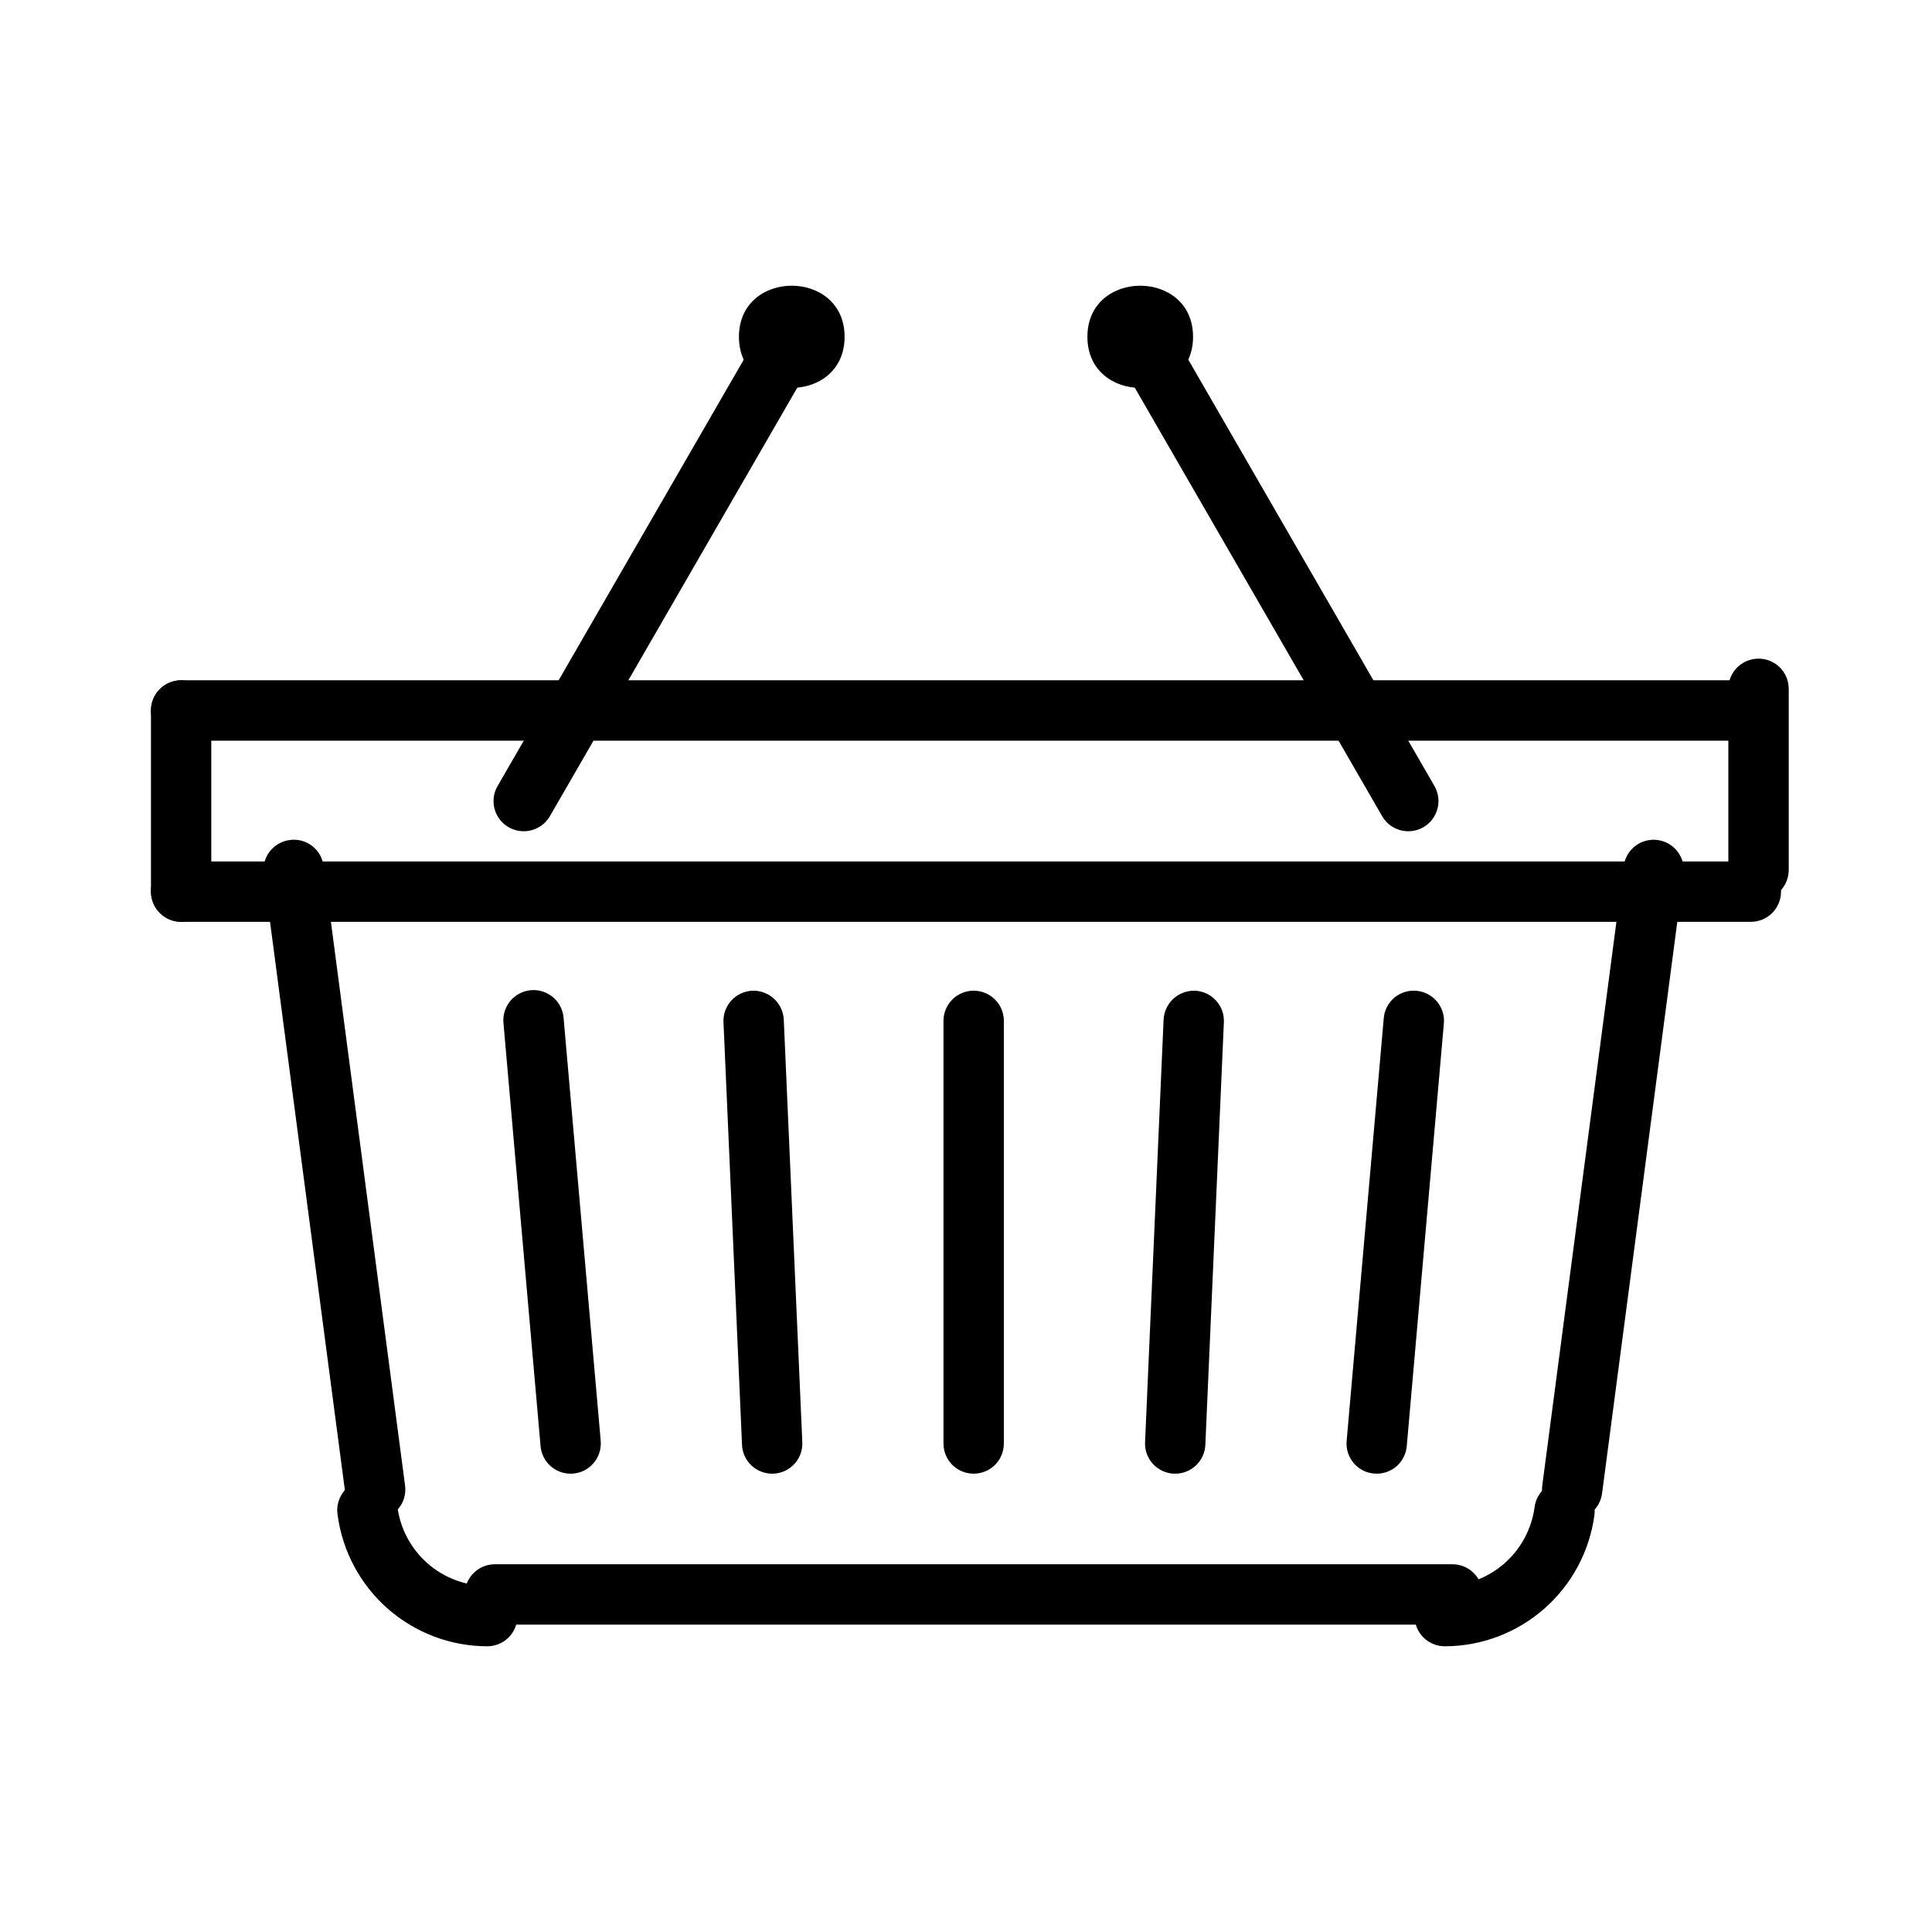 <svg width="44" height="44" viewBox="0 0 44 44" fill="none" xmlns="http://www.w3.org/2000/svg">
<path d="M32.073 18.931C31.952 18.931 31.834 18.9 31.729 18.839C31.624 18.779 31.538 18.692 31.477 18.587L25.373 8.014C25.283 7.856 25.259 7.669 25.307 7.494C25.355 7.319 25.47 7.17 25.627 7.079C25.784 6.988 25.971 6.963 26.146 7.01C26.322 7.056 26.472 7.17 26.564 7.327L32.668 17.9C32.728 18.004 32.76 18.123 32.76 18.243C32.76 18.364 32.728 18.483 32.668 18.587C32.608 18.692 32.521 18.778 32.417 18.839C32.312 18.899 32.194 18.931 32.073 18.931ZM11.927 18.931C11.807 18.931 11.688 18.899 11.584 18.839C11.479 18.779 11.392 18.692 11.332 18.587C11.272 18.483 11.24 18.364 11.24 18.243C11.24 18.123 11.272 18.004 11.333 17.9L17.437 7.327C17.482 7.249 17.542 7.18 17.614 7.125C17.686 7.07 17.767 7.03 17.855 7.006C17.942 6.983 18.033 6.977 18.122 6.989C18.212 7.001 18.298 7.03 18.376 7.075C18.454 7.12 18.523 7.18 18.578 7.252C18.633 7.324 18.673 7.405 18.697 7.493C18.72 7.58 18.726 7.671 18.714 7.76C18.702 7.85 18.673 7.936 18.628 8.014L12.524 18.587C12.396 18.807 12.165 18.931 11.927 18.931ZM39.875 20.994H4.125C3.943 20.994 3.768 20.921 3.639 20.792C3.51 20.663 3.438 20.488 3.438 20.306C3.438 20.124 3.51 19.949 3.639 19.82C3.768 19.691 3.943 19.619 4.125 19.619H39.875C40.057 19.619 40.232 19.691 40.361 19.82C40.49 19.949 40.562 20.124 40.562 20.306C40.562 20.488 40.49 20.663 40.361 20.792C40.232 20.921 40.057 20.994 39.875 20.994Z" fill="black"/>
<path d="M4.125 20.994C3.943 20.994 3.768 20.921 3.639 20.792C3.51 20.663 3.438 20.488 3.438 20.306V16.181C3.438 15.999 3.51 15.824 3.639 15.695C3.768 15.566 3.943 15.493 4.125 15.493C4.307 15.493 4.482 15.566 4.611 15.695C4.74 15.824 4.812 15.999 4.812 16.181V20.306C4.812 20.488 4.74 20.663 4.611 20.792C4.482 20.921 4.307 20.994 4.125 20.994Z" fill="black"/>
<path d="M39.875 16.869H4.125C3.943 16.869 3.768 16.796 3.639 16.667C3.51 16.538 3.438 16.363 3.438 16.181C3.438 15.999 3.51 15.824 3.639 15.695C3.768 15.566 3.943 15.493 4.125 15.493H39.875C40.057 15.493 40.232 15.566 40.361 15.695C40.49 15.824 40.562 15.999 40.562 16.181C40.562 16.363 40.49 16.538 40.361 16.667C40.232 16.796 40.057 16.869 39.875 16.869Z" fill="black"/>
<path d="M40.05 20.5C39.867 20.5 39.692 20.428 39.563 20.299C39.434 20.17 39.362 19.995 39.362 19.812V15.688C39.362 15.505 39.434 15.33 39.563 15.201C39.692 15.072 39.867 15 40.05 15C40.232 15 40.407 15.072 40.536 15.201C40.665 15.33 40.737 15.505 40.737 15.688V19.812C40.737 19.995 40.665 20.17 40.536 20.299C40.407 20.428 40.232 20.5 40.05 20.5ZM31.354 33.562C31.259 33.563 31.164 33.543 31.077 33.505C30.989 33.467 30.911 33.41 30.846 33.34C30.782 33.27 30.733 33.187 30.702 33.096C30.672 33.006 30.66 32.91 30.669 32.815L31.514 23.19C31.521 23.1 31.546 23.012 31.587 22.932C31.629 22.851 31.686 22.78 31.755 22.721C31.825 22.663 31.905 22.62 31.991 22.593C32.078 22.566 32.169 22.557 32.259 22.565C32.637 22.598 32.917 22.932 32.883 23.31L32.038 32.935C32.023 33.106 31.945 33.265 31.818 33.382C31.691 33.498 31.526 33.562 31.354 33.562ZM26.765 33.562L26.734 33.562C26.552 33.554 26.38 33.474 26.257 33.339C26.134 33.205 26.069 33.027 26.078 32.845L26.5 23.22C26.509 23.038 26.59 22.868 26.724 22.745C26.858 22.622 27.035 22.557 27.217 22.563C27.399 22.571 27.57 22.651 27.693 22.786C27.817 22.92 27.881 23.098 27.873 23.28L27.451 32.905C27.443 33.082 27.368 33.249 27.24 33.371C27.112 33.494 26.942 33.562 26.765 33.562ZM22.174 33.562C21.992 33.562 21.817 33.49 21.688 33.361C21.559 33.232 21.487 33.057 21.487 32.875V23.25C21.487 23.068 21.559 22.893 21.688 22.764C21.817 22.635 21.992 22.562 22.174 22.562C22.357 22.562 22.532 22.635 22.661 22.764C22.79 22.893 22.862 23.068 22.862 23.25V32.875C22.862 33.057 22.79 33.232 22.661 33.361C22.532 33.49 22.357 33.562 22.174 33.562ZM17.585 33.562C17.408 33.562 17.238 33.494 17.11 33.371C16.982 33.249 16.906 33.082 16.899 32.905L16.477 23.28C16.468 23.098 16.533 22.92 16.656 22.786C16.779 22.651 16.951 22.571 17.133 22.563C17.315 22.556 17.492 22.622 17.626 22.744C17.76 22.867 17.841 23.038 17.85 23.22L18.272 32.845C18.28 33.027 18.216 33.205 18.093 33.339C17.969 33.474 17.798 33.554 17.616 33.562L17.585 33.562ZM12.995 33.562C12.823 33.562 12.658 33.498 12.531 33.382C12.404 33.265 12.326 33.106 12.311 32.935L11.467 23.31C11.457 23.219 11.465 23.127 11.492 23.039C11.518 22.952 11.561 22.87 11.619 22.799C11.677 22.729 11.749 22.67 11.83 22.628C11.911 22.585 11.999 22.559 12.09 22.551C12.181 22.543 12.273 22.553 12.36 22.581C12.447 22.609 12.528 22.654 12.598 22.714C12.667 22.773 12.724 22.846 12.765 22.928C12.806 23.01 12.83 23.099 12.836 23.19L13.681 32.815C13.689 32.91 13.677 33.006 13.646 33.096C13.616 33.187 13.567 33.269 13.502 33.34C13.438 33.41 13.359 33.466 13.272 33.505C13.185 33.543 13.09 33.563 12.995 33.562ZM8.544 34.609C8.377 34.609 8.217 34.548 8.091 34.438C7.966 34.328 7.885 34.176 7.864 34.011L6.006 19.902C5.982 19.721 6.031 19.538 6.142 19.394C6.253 19.249 6.416 19.154 6.597 19.131C6.687 19.118 6.778 19.123 6.866 19.146C6.953 19.169 7.035 19.209 7.107 19.264C7.179 19.32 7.239 19.388 7.284 19.467C7.329 19.546 7.358 19.633 7.369 19.722L9.225 33.831C9.238 33.928 9.23 34.027 9.202 34.121C9.174 34.214 9.125 34.301 9.061 34.374C8.996 34.448 8.917 34.507 8.828 34.547C8.739 34.588 8.642 34.609 8.544 34.609ZM35.806 34.609C35.708 34.609 35.611 34.588 35.522 34.548C35.433 34.507 35.353 34.449 35.289 34.375C35.224 34.301 35.176 34.215 35.148 34.121C35.119 34.028 35.111 33.929 35.124 33.832L36.98 19.723C36.991 19.633 37.02 19.547 37.065 19.468C37.11 19.39 37.17 19.321 37.242 19.266C37.314 19.211 37.396 19.171 37.483 19.148C37.571 19.124 37.662 19.119 37.751 19.131C37.932 19.155 38.096 19.25 38.206 19.395C38.317 19.539 38.366 19.722 38.343 19.903L36.486 34.011C36.464 34.177 36.383 34.328 36.258 34.438C36.133 34.548 35.972 34.609 35.806 34.609ZM33.078 37H11.271C11.088 37 10.914 36.928 10.785 36.799C10.656 36.67 10.583 36.495 10.583 36.312C10.583 36.13 10.656 35.955 10.785 35.826C10.914 35.697 11.088 35.625 11.271 35.625H33.078C33.261 35.625 33.435 35.697 33.564 35.826C33.693 35.955 33.766 36.13 33.766 36.312C33.766 36.495 33.693 36.67 33.564 36.799C33.435 36.928 33.261 37 33.078 37Z" fill="black"/>
<path d="M11.097 37.493C10.263 37.492 9.459 37.188 8.832 36.638C8.206 36.088 7.8 35.33 7.689 34.504C7.674 34.413 7.678 34.321 7.7 34.231C7.722 34.142 7.761 34.058 7.816 33.984C7.871 33.91 7.94 33.848 8.019 33.801C8.099 33.755 8.187 33.725 8.278 33.713C8.369 33.701 8.462 33.707 8.55 33.731C8.639 33.756 8.722 33.798 8.794 33.855C8.866 33.912 8.926 33.983 8.971 34.064C9.015 34.145 9.042 34.233 9.052 34.325C9.118 34.821 9.362 35.275 9.738 35.605C10.114 35.935 10.597 36.117 11.097 36.118C11.279 36.118 11.454 36.19 11.583 36.319C11.712 36.448 11.785 36.623 11.785 36.806C11.785 36.988 11.712 37.163 11.583 37.292C11.454 37.421 11.279 37.493 11.097 37.493ZM32.904 37.493C32.721 37.493 32.547 37.421 32.418 37.292C32.289 37.163 32.216 36.988 32.216 36.806C32.216 36.624 32.289 36.449 32.418 36.32C32.547 36.191 32.721 36.118 32.904 36.118C33.404 36.117 33.886 35.935 34.262 35.605C34.638 35.276 34.882 34.821 34.949 34.325C34.96 34.236 34.989 34.149 35.034 34.071C35.079 33.992 35.139 33.923 35.211 33.868C35.283 33.813 35.365 33.773 35.452 33.75C35.54 33.727 35.631 33.721 35.72 33.734C35.901 33.758 36.065 33.852 36.176 33.997C36.287 34.142 36.336 34.324 36.312 34.505C36.201 35.331 35.795 36.089 35.168 36.638C34.541 37.188 33.737 37.492 32.904 37.493ZM19.235 7.67C19.235 6.119 16.829 6.119 16.829 7.67C16.829 9.222 19.235 9.222 19.235 7.67ZM27.171 7.67C27.171 6.119 24.765 6.119 24.765 7.67C24.765 9.222 27.171 9.222 27.171 7.67Z" fill="black"/>
</svg>
